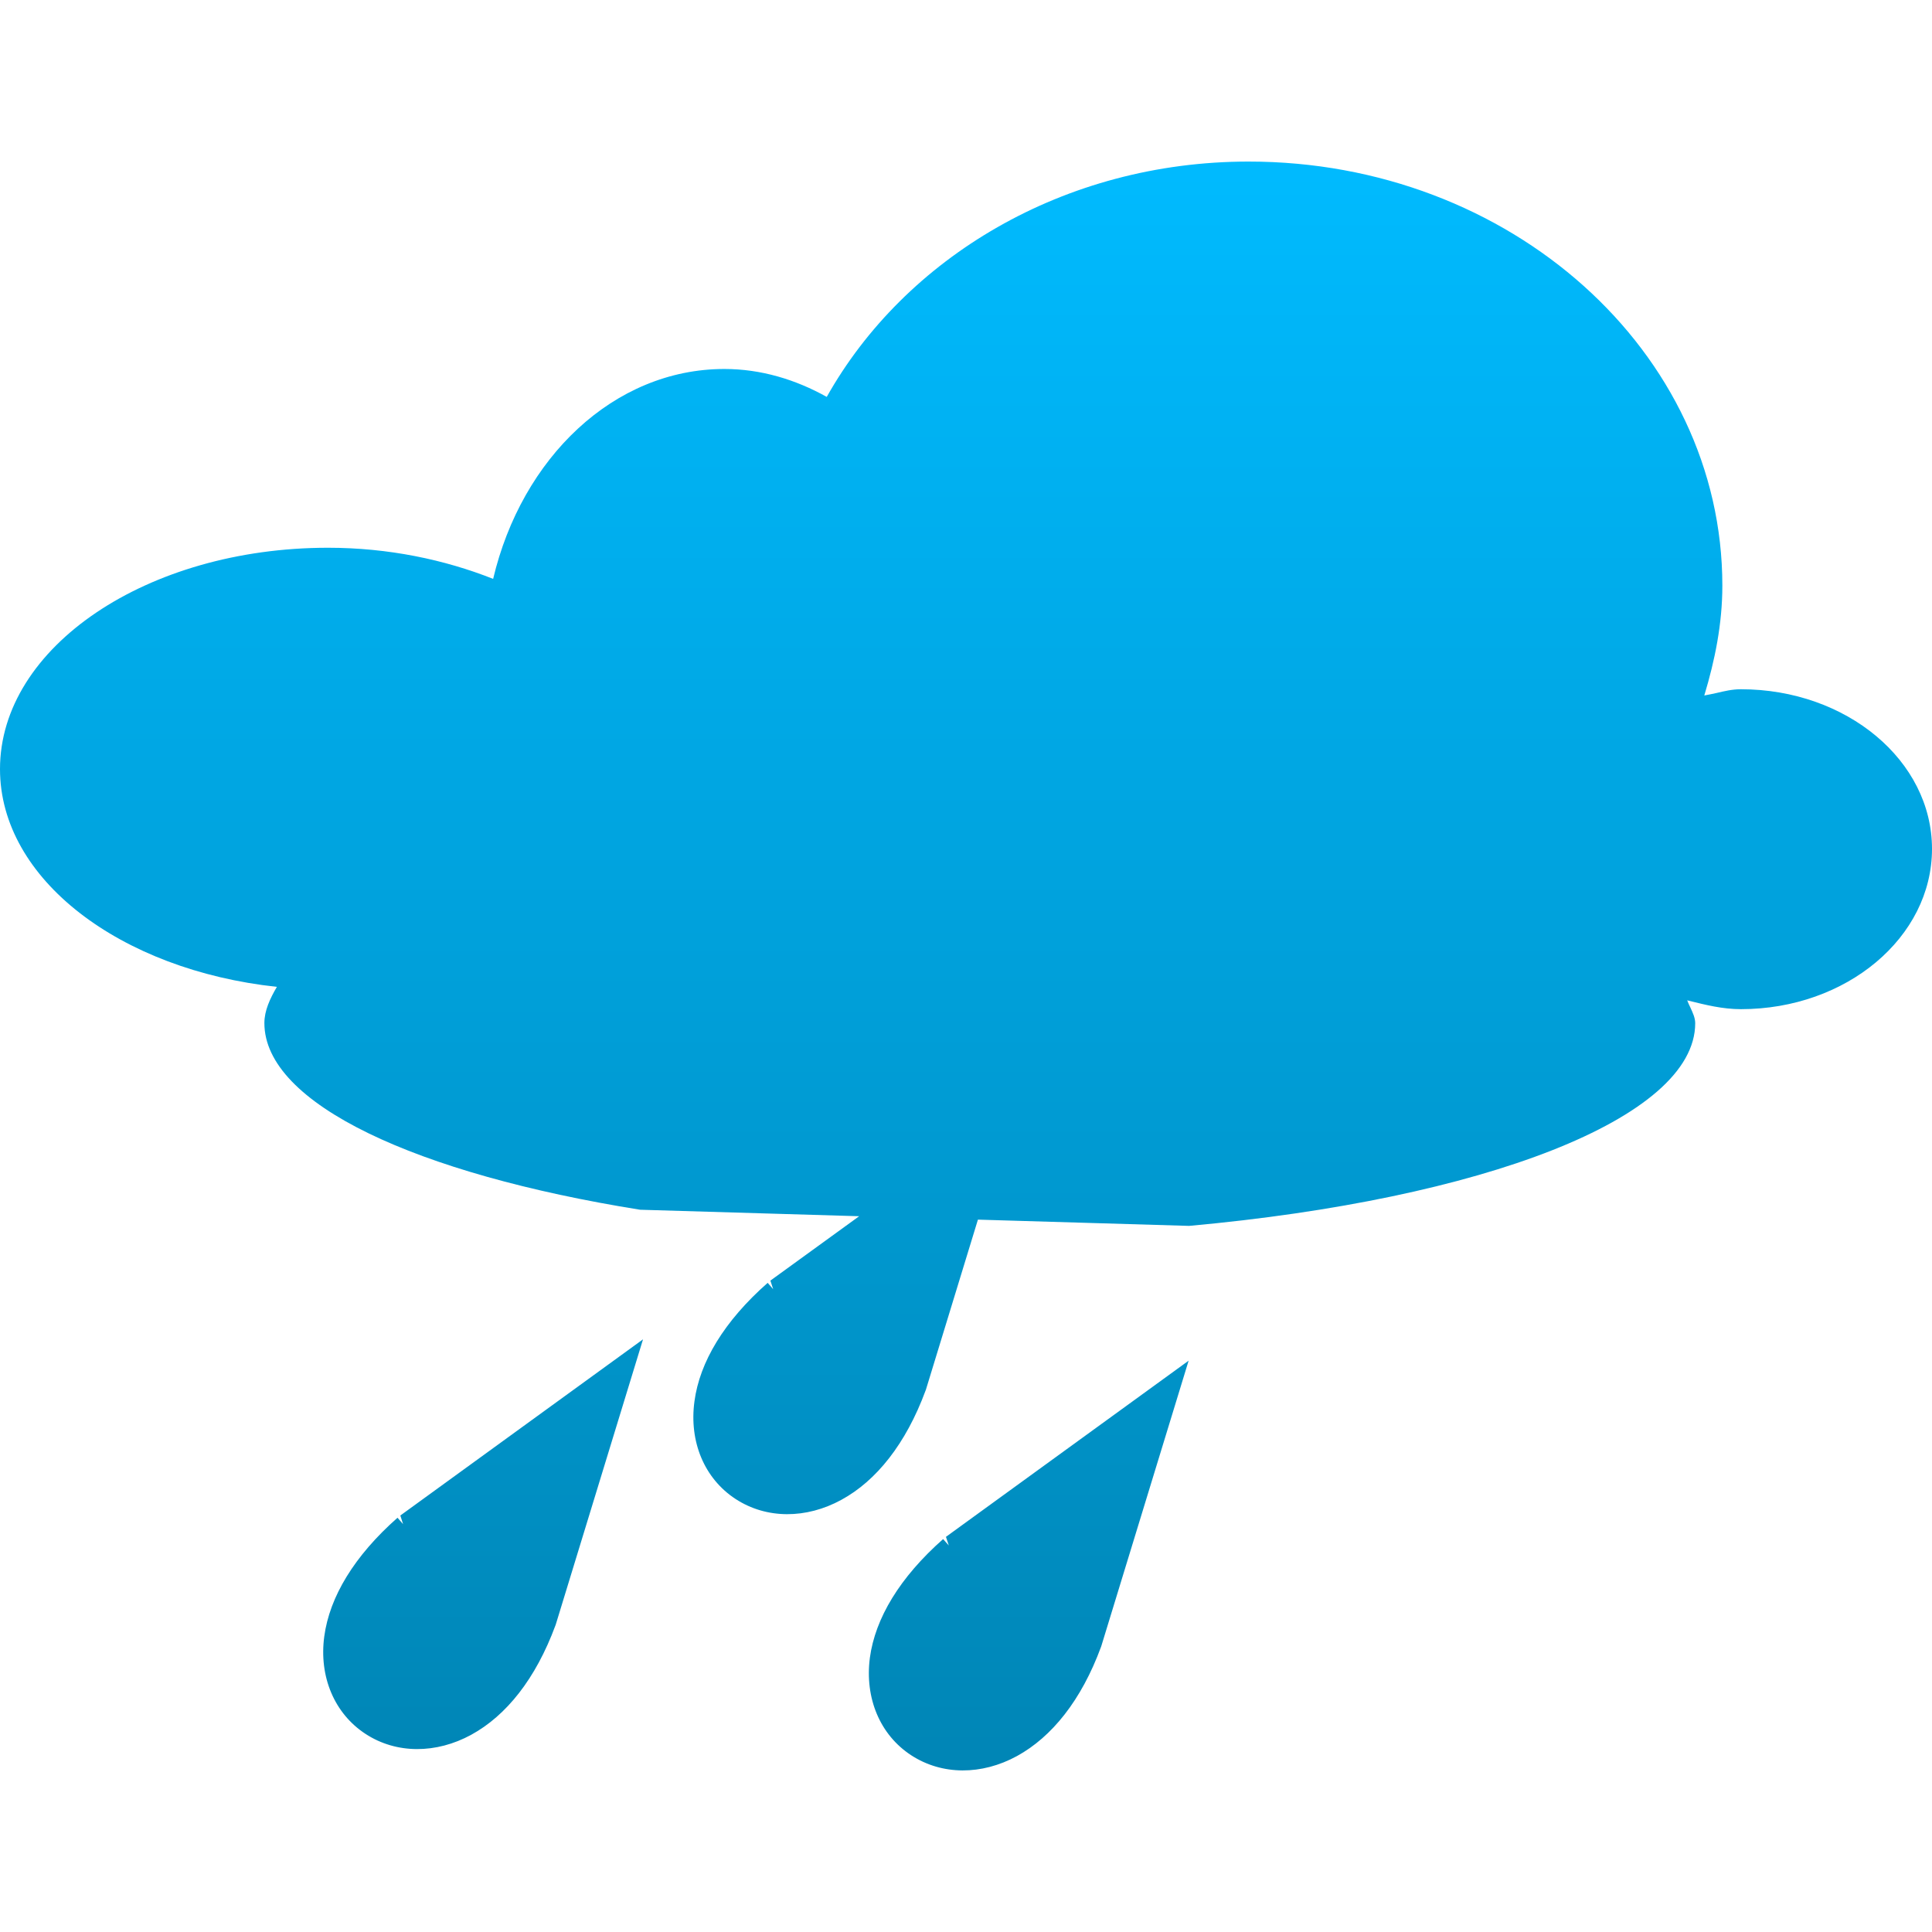 <svg xmlns="http://www.w3.org/2000/svg" xmlns:xlink="http://www.w3.org/1999/xlink" width="64" height="64" viewBox="0 0 64 64" version="1.1">
<defs>
<linearGradient id="linear0" gradientUnits="userSpaceOnUse" x1="0" y1="0" x2="0" y2="1" gradientTransform="matrix(64,0,0,53.297,0,5.352)">
<stop offset="0" style="stop-color:#00bbff;stop-opacity:1;"/>
<stop offset="1" style="stop-color:#0085b5;stop-opacity:1;"/>
</linearGradient>
</defs>
<g id="surface1">
<path style=" stroke:none;fill-rule:evenodd;fill:url(#linear0);" d="M 56.156 33.895 C 56.156 37.051 49.094 39.73 39.391 40.609 L 32.395 40.402 L 30.672 46.035 L 30.66 46.066 C 30.008 47.832 29.027 49.055 27.871 49.684 C 26.707 50.32 25.391 50.324 24.367 49.656 C 23.332 48.98 22.824 47.758 23.004 46.426 C 23.176 45.121 23.988 43.766 25.43 42.496 L 25.613 42.707 L 25.52 42.422 L 28.461 40.289 L 21.203 40.074 C 13.793 38.887 8.758 36.562 8.758 33.891 C 8.758 33.48 8.941 33.086 9.172 32.691 C 3.988 32.133 0 29.129 0 25.477 C 0 21.434 4.871 18.145 10.867 18.145 C 12.867 18.145 14.727 18.539 16.336 19.176 C 17.281 15.172 20.332 12.223 23.996 12.223 C 25.211 12.223 26.359 12.574 27.387 13.148 C 29.969 8.551 35.227 5.352 41.363 5.352 C 50.031 5.352 57.055 11.652 57.055 19.398 C 57.055 20.668 56.809 21.871 56.457 23.039 C 56.59 23.016 56.727 22.984 56.859 22.957 C 57.121 22.895 57.383 22.832 57.668 22.832 C 61.168 22.832 64 25.195 64 28.121 C 64 31.051 61.168 33.43 57.668 33.43 C 57.062 33.43 56.504 33.289 55.949 33.152 L 55.891 33.137 C 55.922 33.219 55.957 33.297 55.996 33.375 C 56.074 33.547 56.156 33.715 56.156 33.895 Z M 18.41 53.816 L 18.398 53.848 C 17.746 55.613 16.77 56.832 15.613 57.465 C 14.449 58.102 13.129 58.105 12.109 57.438 C 11.074 56.762 10.562 55.539 10.742 54.207 C 10.918 52.902 11.73 51.547 13.168 50.277 L 13.352 50.488 L 13.262 50.203 L 21.301 44.367 Z M 36.473 54.555 L 36.484 54.523 L 39.375 45.074 L 31.336 50.91 L 31.43 51.195 L 31.242 50.984 C 29.805 52.254 28.992 53.609 28.816 54.914 C 28.641 56.246 29.148 57.469 30.184 58.145 C 31.207 58.812 32.523 58.809 33.688 58.172 C 34.844 57.539 35.824 56.32 36.473 54.555 Z M 36.473 54.555 "/>
</g>
</svg>

